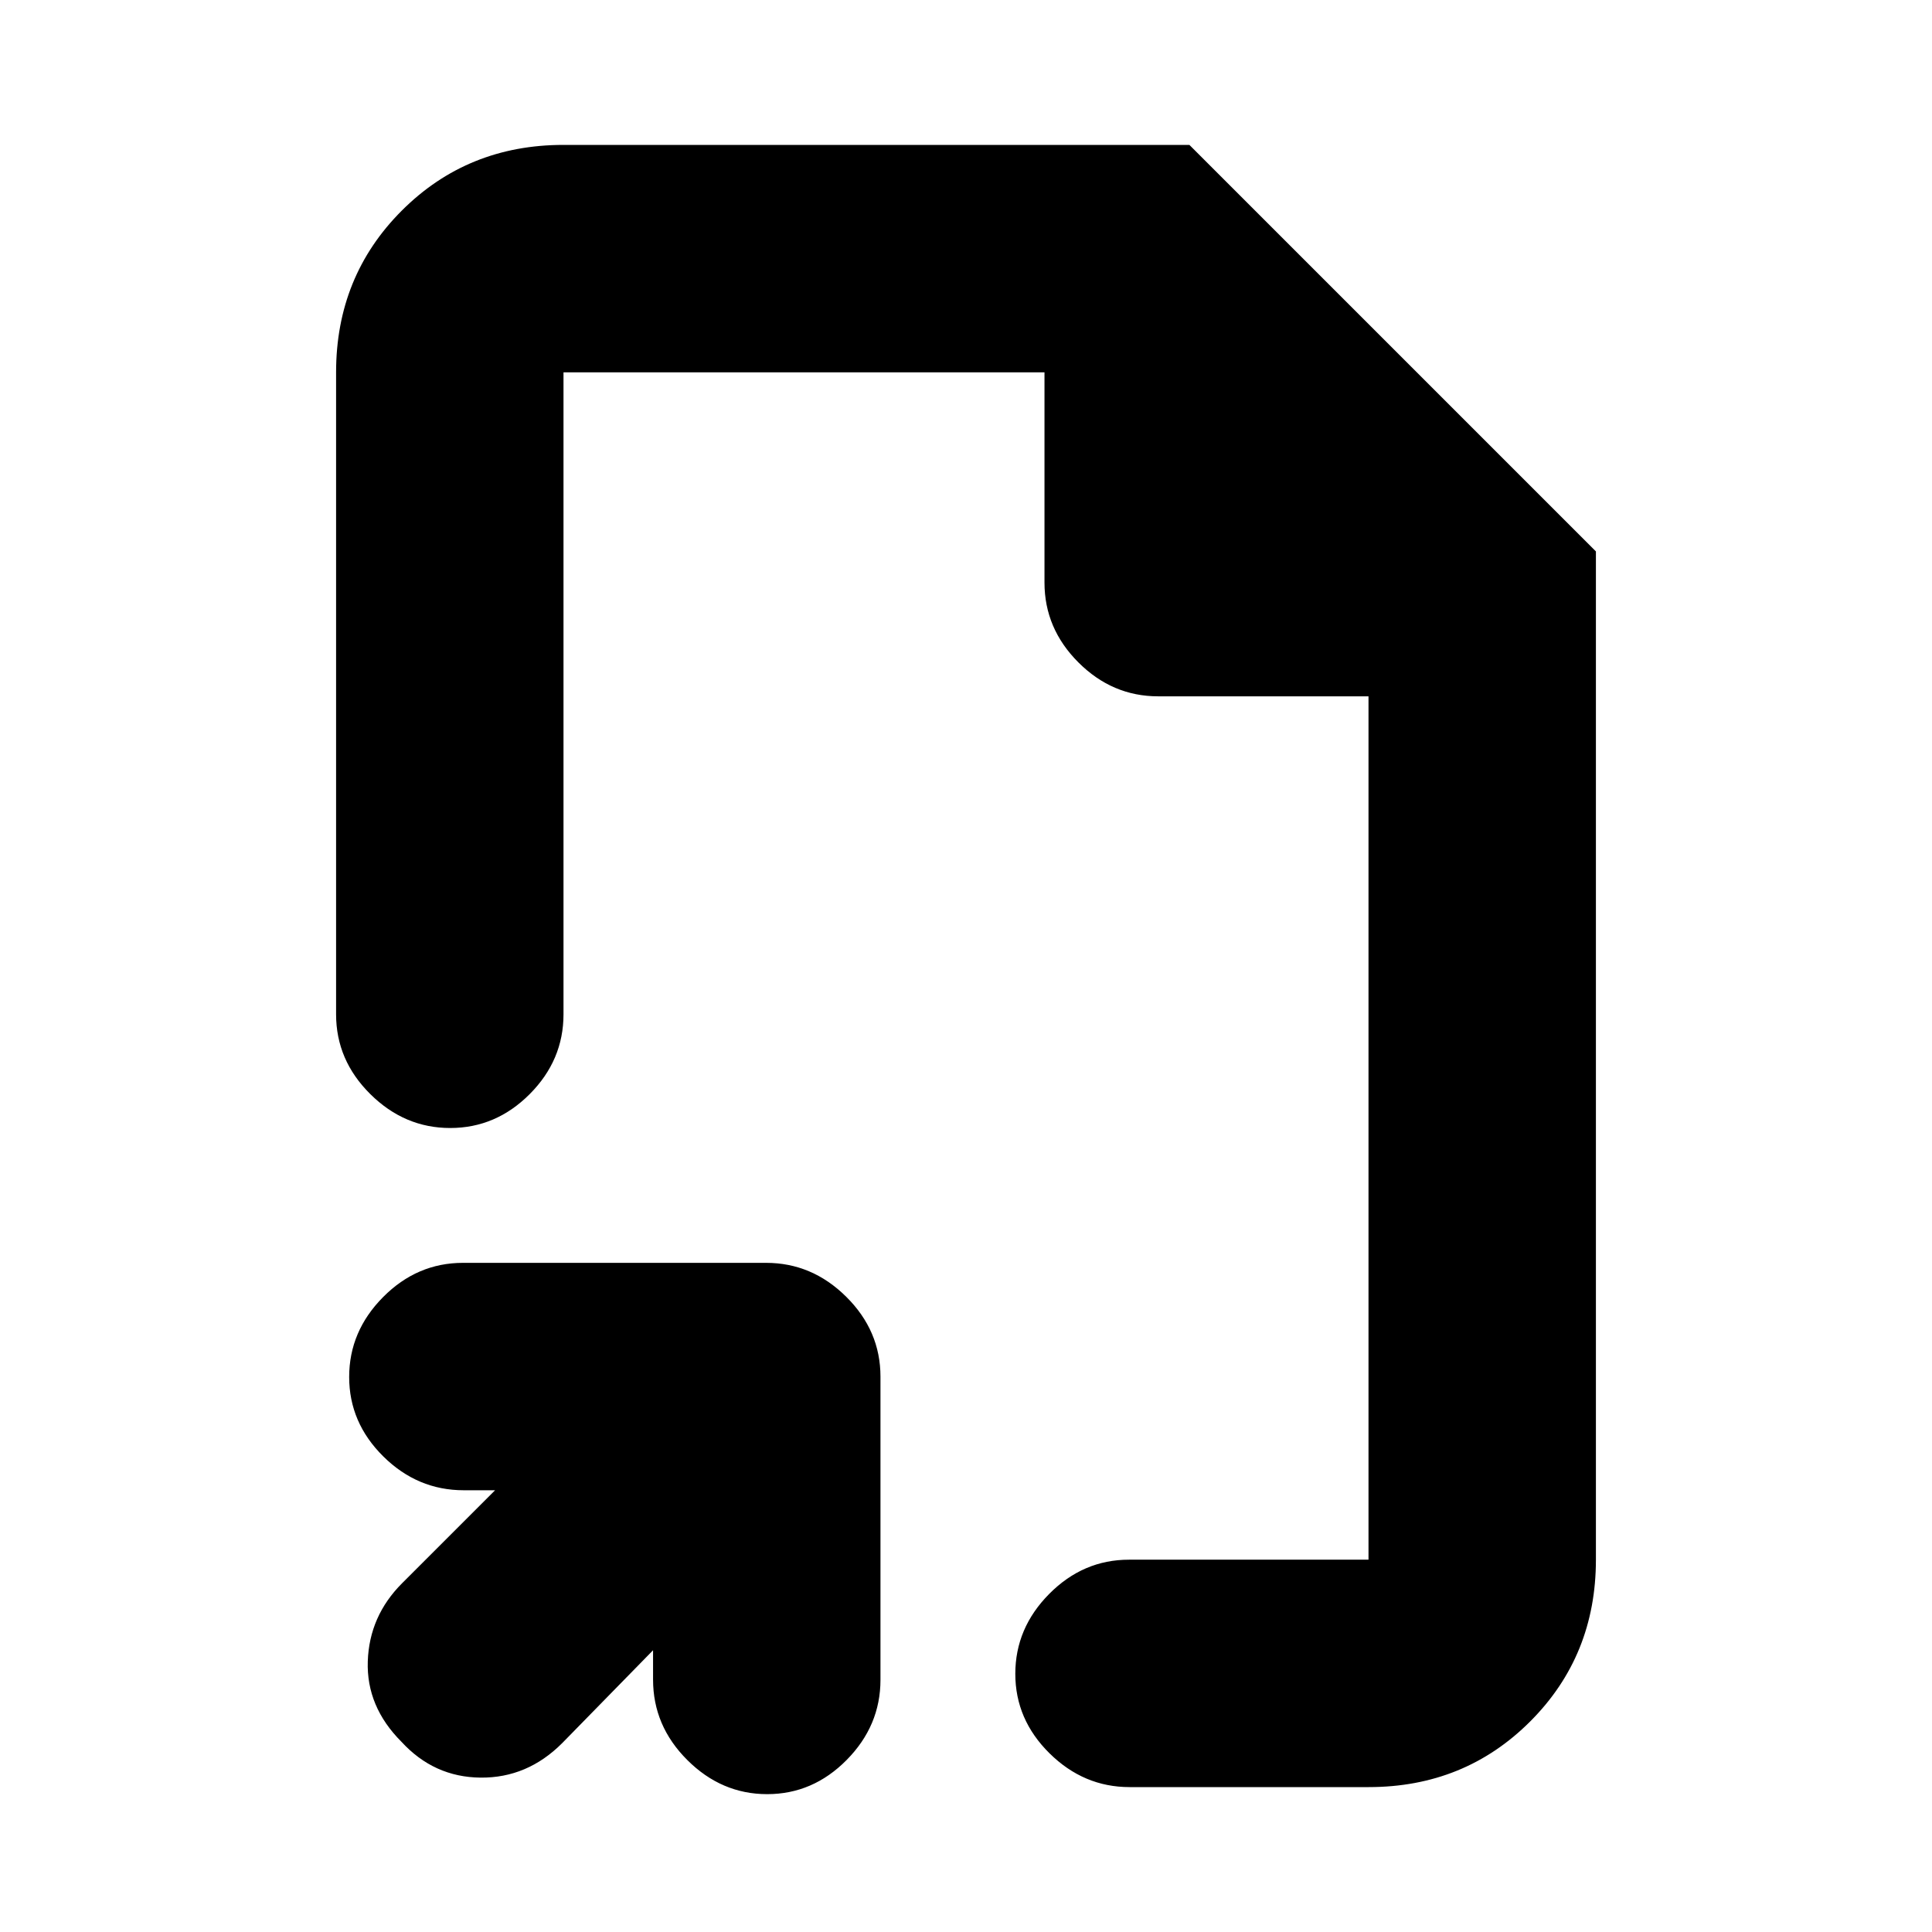 <svg xmlns="http://www.w3.org/2000/svg" height="20" viewBox="0 -960 960 960" width="20"><path d="M480-493ZM324.5-140l-45.18 46.18Q262-76.5 238.82-76.71q-23.18-.21-39.32-17.79-17.5-17.5-16.75-40t17.07-38.82L246-219.5h-15.56q-22.98 0-39.96-16.79t-16.98-39.5q0-22.71 16.87-39.71 16.86-17 39.69-17h150.61q22.83 0 39.83 16.87 17 16.86 17 39.69v150.61q0 22.83-16.79 39.83t-39.5 17q-22.71 0-39.71-16.97-17-16.96-17-39.93V-140ZM223.71-399.5q-22.71 0-39.71-16.85T167-456v-319q0-47.7 32.65-80.35Q232.3-888 280-888h311l202 202v501q0 47.7-32.63 80.35Q727.75-72 680.08-72h-118.8q-22.78 0-39.78-16.79t-17-39.5q0-22.71 16.85-39.71T561-185h119v-429H575.5q-22.8 0-39.65-16.85Q519-647.7 519-670.5V-775H280v319q0 22.8-16.79 39.65-16.79 16.85-39.5 16.85Z"/></svg>